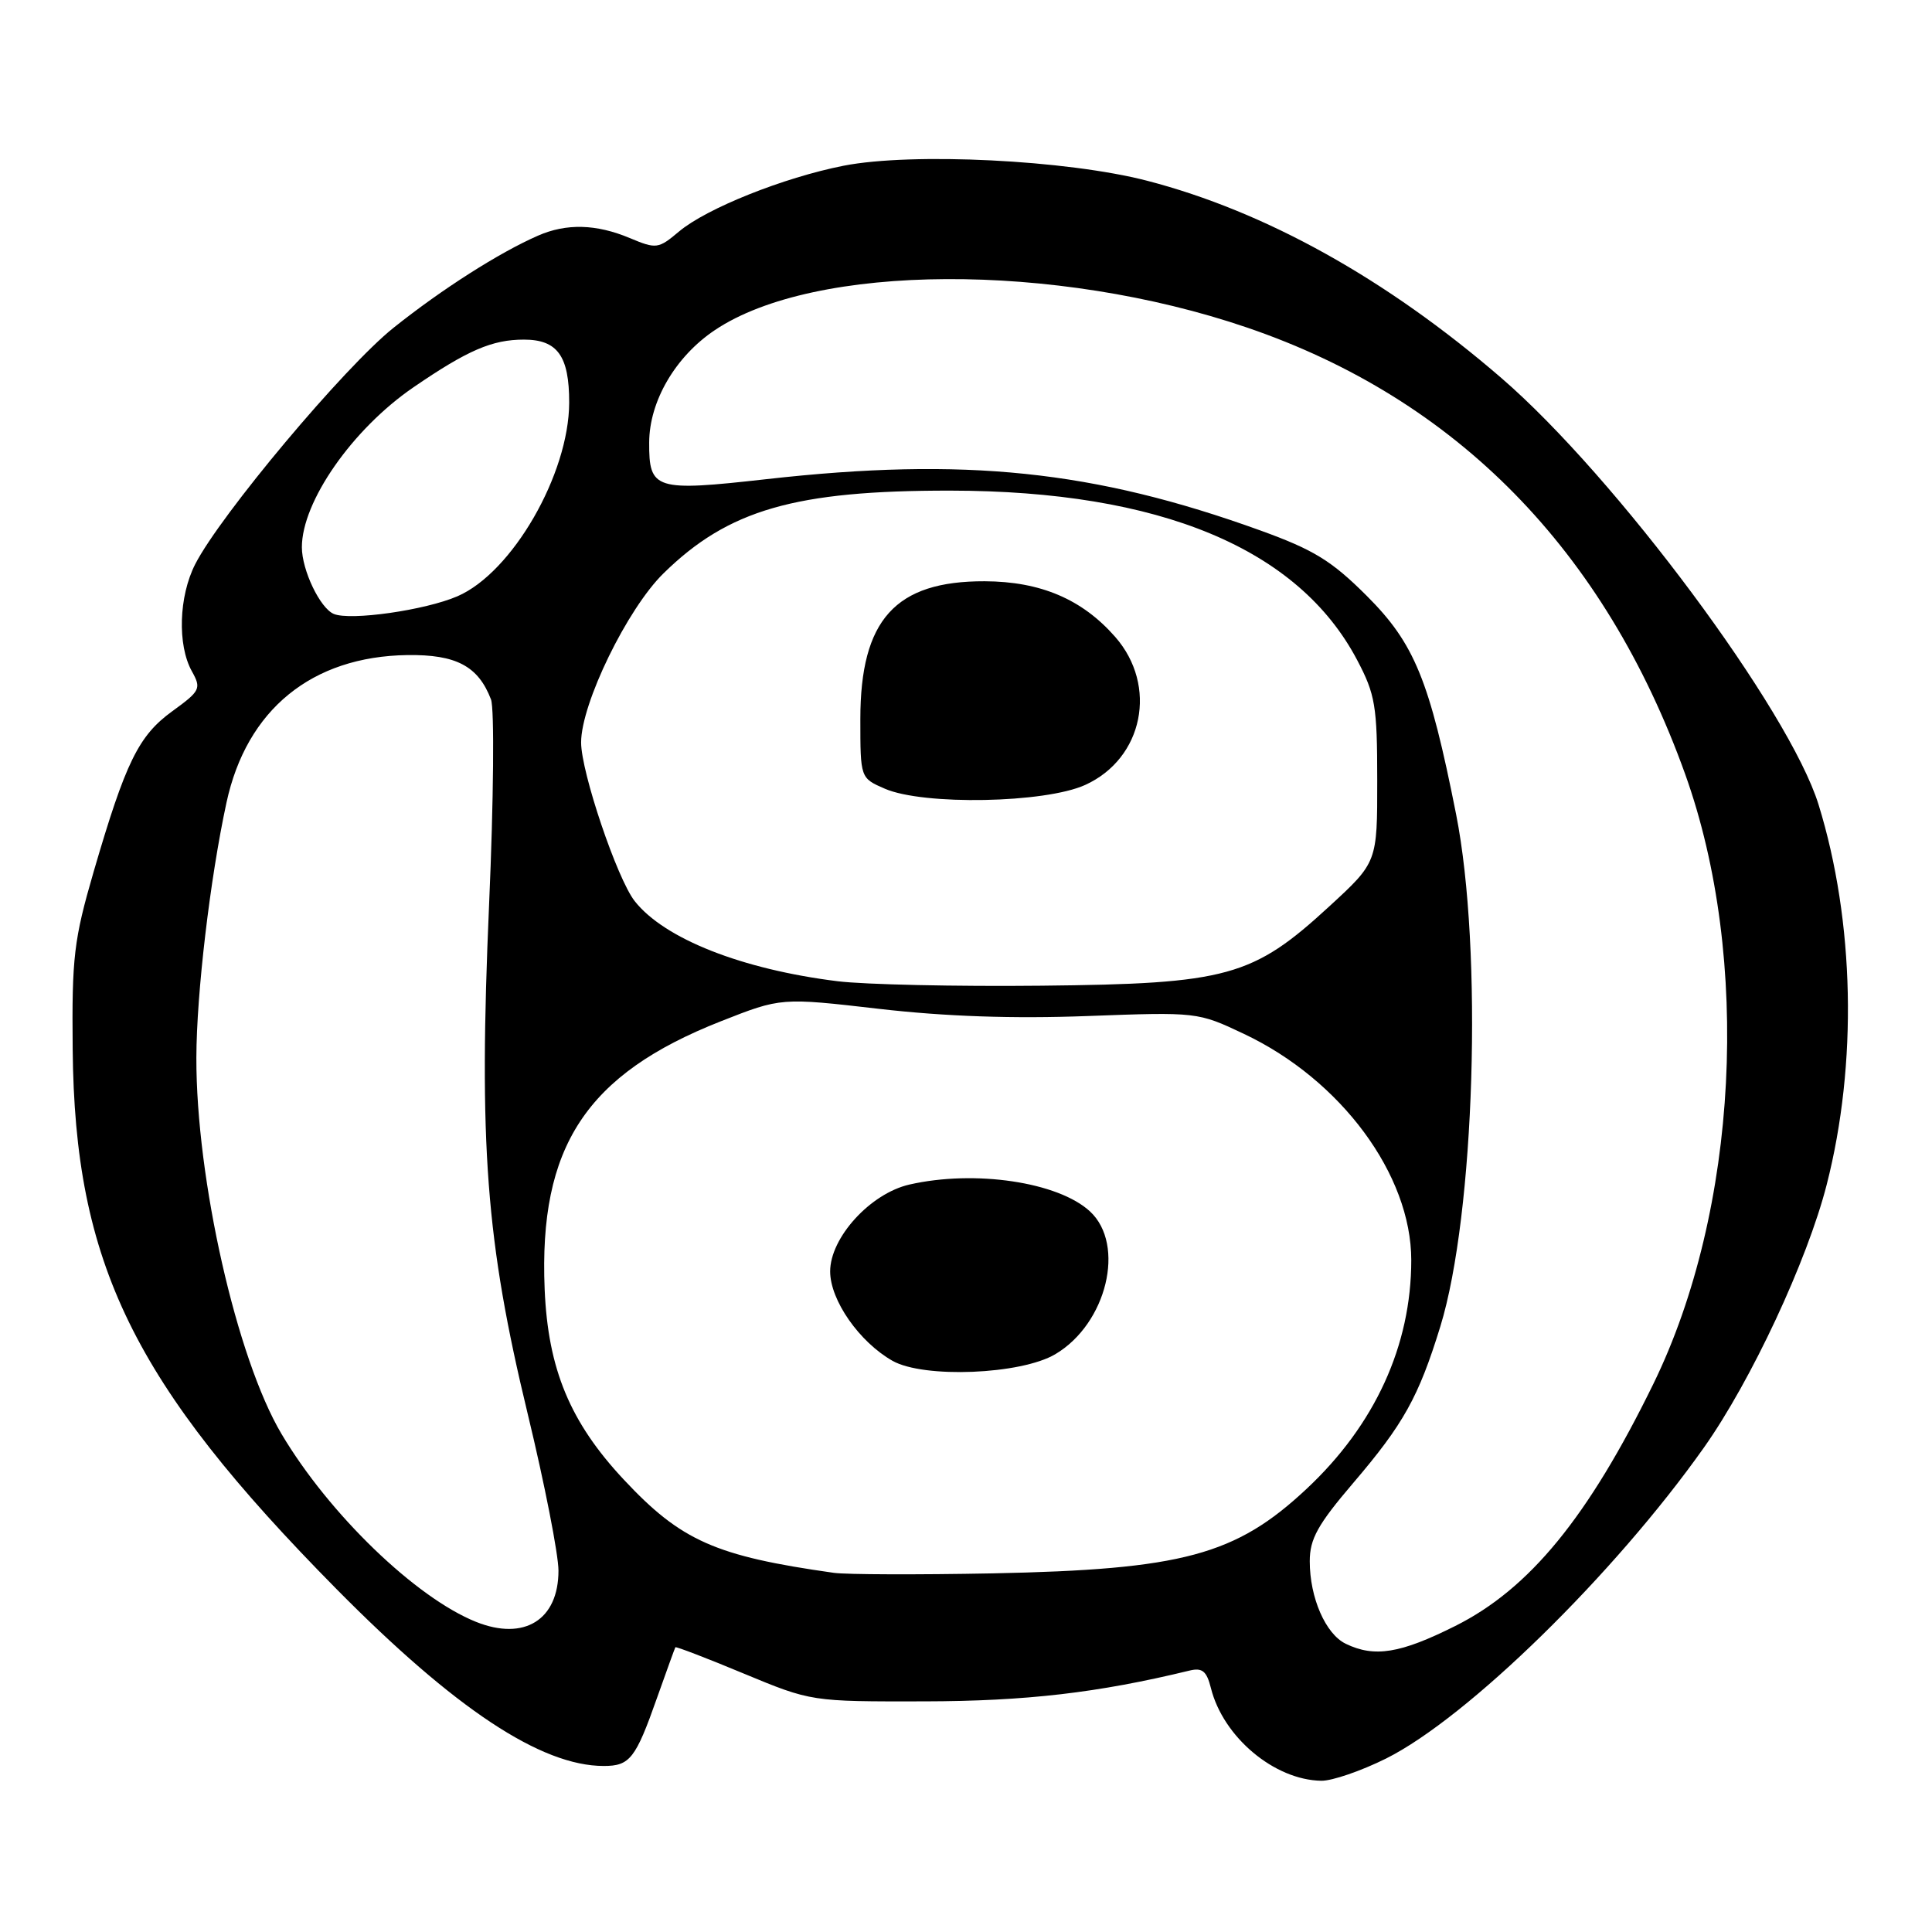 <?xml version="1.0" encoding="UTF-8" standalone="no"?>
<!DOCTYPE svg PUBLIC "-//W3C//DTD SVG 1.1//EN" "http://www.w3.org/Graphics/SVG/1.1/DTD/svg11.dtd" >
<svg xmlns="http://www.w3.org/2000/svg" xmlns:xlink="http://www.w3.org/1999/xlink" version="1.1" viewBox="0 0 256 256">
 <g >
 <path fill="currentColor"
d=" M 183.67 233.01 C 194.47 227.61 213.91 208.59 225.78 191.81 C 232.04 182.96 239.47 167.04 242.04 157.00 C 246.15 140.95 245.75 122.10 240.97 106.62 C 237.11 94.13 214.08 63.15 198.93 50.08 C 183.72 36.95 167.68 28.02 152.00 23.95 C 141.37 21.19 120.87 20.18 111.78 21.96 C 103.82 23.53 93.62 27.61 89.97 30.68 C 87.23 32.98 86.97 33.02 83.44 31.54 C 79.00 29.68 75.05 29.58 71.30 31.22 C 66.15 33.47 58.56 38.31 52.15 43.43 C 45.64 48.62 29.20 68.23 25.86 74.77 C 23.69 79.03 23.49 85.46 25.42 88.94 C 26.70 91.24 26.55 91.54 22.83 94.24 C 18.36 97.48 16.65 100.97 12.41 115.50 C 9.79 124.52 9.51 126.83 9.63 139.00 C 9.89 167.44 17.63 183.27 44.58 210.55 C 60.28 226.44 71.70 234.00 80.00 234.00 C 83.46 234.00 84.22 233.03 87.05 225.00 C 88.32 221.43 89.41 218.40 89.49 218.27 C 89.56 218.15 93.65 219.71 98.56 221.76 C 107.50 225.47 107.50 225.47 122.50 225.44 C 135.97 225.41 145.48 224.31 157.62 221.36 C 159.31 220.95 159.89 221.43 160.45 223.67 C 162.07 230.17 168.86 235.87 175.09 235.96 C 176.51 235.98 180.38 234.65 183.67 233.01 Z  M 178.32 217.81 C 175.65 216.52 173.55 211.72 173.55 206.88 C 173.55 203.92 174.59 202.03 179.32 196.49 C 185.98 188.69 187.97 185.12 190.85 175.77 C 195.42 160.92 196.50 125.85 192.94 107.89 C 189.41 90.10 187.43 85.27 181.09 78.94 C 176.43 74.29 174.08 72.85 166.98 70.28 C 144.94 62.32 127.82 60.54 101.57 63.49 C 86.78 65.15 85.99 64.90 86.02 58.63 C 86.04 53.17 89.49 47.25 94.71 43.75 C 107.94 34.86 139.79 34.71 165.26 43.41 C 192.98 52.87 212.63 72.90 223.28 102.54 C 232.07 127.01 230.33 160.35 219.08 183.37 C 210.45 201.02 202.67 210.53 192.83 215.45 C 185.54 219.10 182.13 219.65 178.32 217.81 Z  M 63.09 214.91 C 55.09 211.71 43.60 200.62 37.30 190.00 C 31.37 180.02 25.98 156.23 26.02 140.15 C 26.04 131.63 27.83 116.43 30.01 106.35 C 32.67 94.03 41.31 86.98 53.98 86.80 C 60.44 86.71 63.37 88.26 65.06 92.68 C 65.52 93.88 65.41 106.07 64.81 119.77 C 63.42 151.74 64.38 164.41 69.93 187.37 C 72.17 196.64 74.00 205.98 74.00 208.12 C 74.00 214.64 69.47 217.46 63.09 214.91 Z  M 110.50 208.41 C 94.79 206.19 90.24 204.17 82.65 196.05 C 75.54 188.45 72.61 181.41 72.17 170.84 C 71.38 151.92 77.67 142.35 95.53 135.32 C 103.50 132.18 103.50 132.18 116.50 133.68 C 125.26 134.69 134.26 135.00 144.09 134.63 C 158.64 134.09 158.71 134.10 164.84 137.00 C 177.70 143.08 187.00 155.66 187.00 166.98 C 187.00 178.29 182.18 188.82 173.12 197.29 C 163.73 206.08 156.68 207.97 131.50 208.48 C 121.60 208.67 112.15 208.64 110.50 208.41 Z  M 139.83 179.44 C 146.65 175.41 149.19 164.94 144.43 160.52 C 140.22 156.62 129.17 154.98 120.50 156.96 C 115.33 158.14 110.00 163.99 110.00 168.47 C 110.00 172.29 113.87 177.83 118.27 180.32 C 122.41 182.66 135.27 182.14 139.83 179.44 Z  M 111.00 130.02 C 98.31 128.45 88.02 124.39 84.10 119.40 C 81.77 116.44 77.00 102.31 77.00 98.38 C 77.00 93.23 83.11 80.68 87.92 75.97 C 96.51 67.54 105.35 64.99 125.93 65.01 C 153.71 65.04 172.05 72.68 179.83 87.46 C 182.23 92.01 182.49 93.55 182.49 103.37 C 182.50 114.25 182.50 114.25 176.15 120.09 C 165.99 129.44 162.64 130.36 138.00 130.61 C 126.72 130.73 114.58 130.46 111.00 130.02 Z  M 143.79 104.01 C 151.50 100.51 153.45 90.86 147.76 84.38 C 143.38 79.39 137.87 77.05 130.48 77.02 C 118.64 76.98 114.00 82.12 114.00 95.28 C 114.00 103.10 114.00 103.10 117.25 104.51 C 122.37 106.73 138.46 106.43 143.79 104.01 Z  M 44.23 81.35 C 42.41 80.59 40.00 75.55 40.00 72.51 C 40.00 66.47 46.69 56.87 54.77 51.33 C 61.95 46.41 65.21 45.00 69.42 45.00 C 73.87 45.00 75.43 47.17 75.42 53.36 C 75.39 62.84 67.87 75.88 60.61 79.01 C 56.33 80.86 46.43 82.27 44.23 81.35 Z "/>
</g>
</svg>